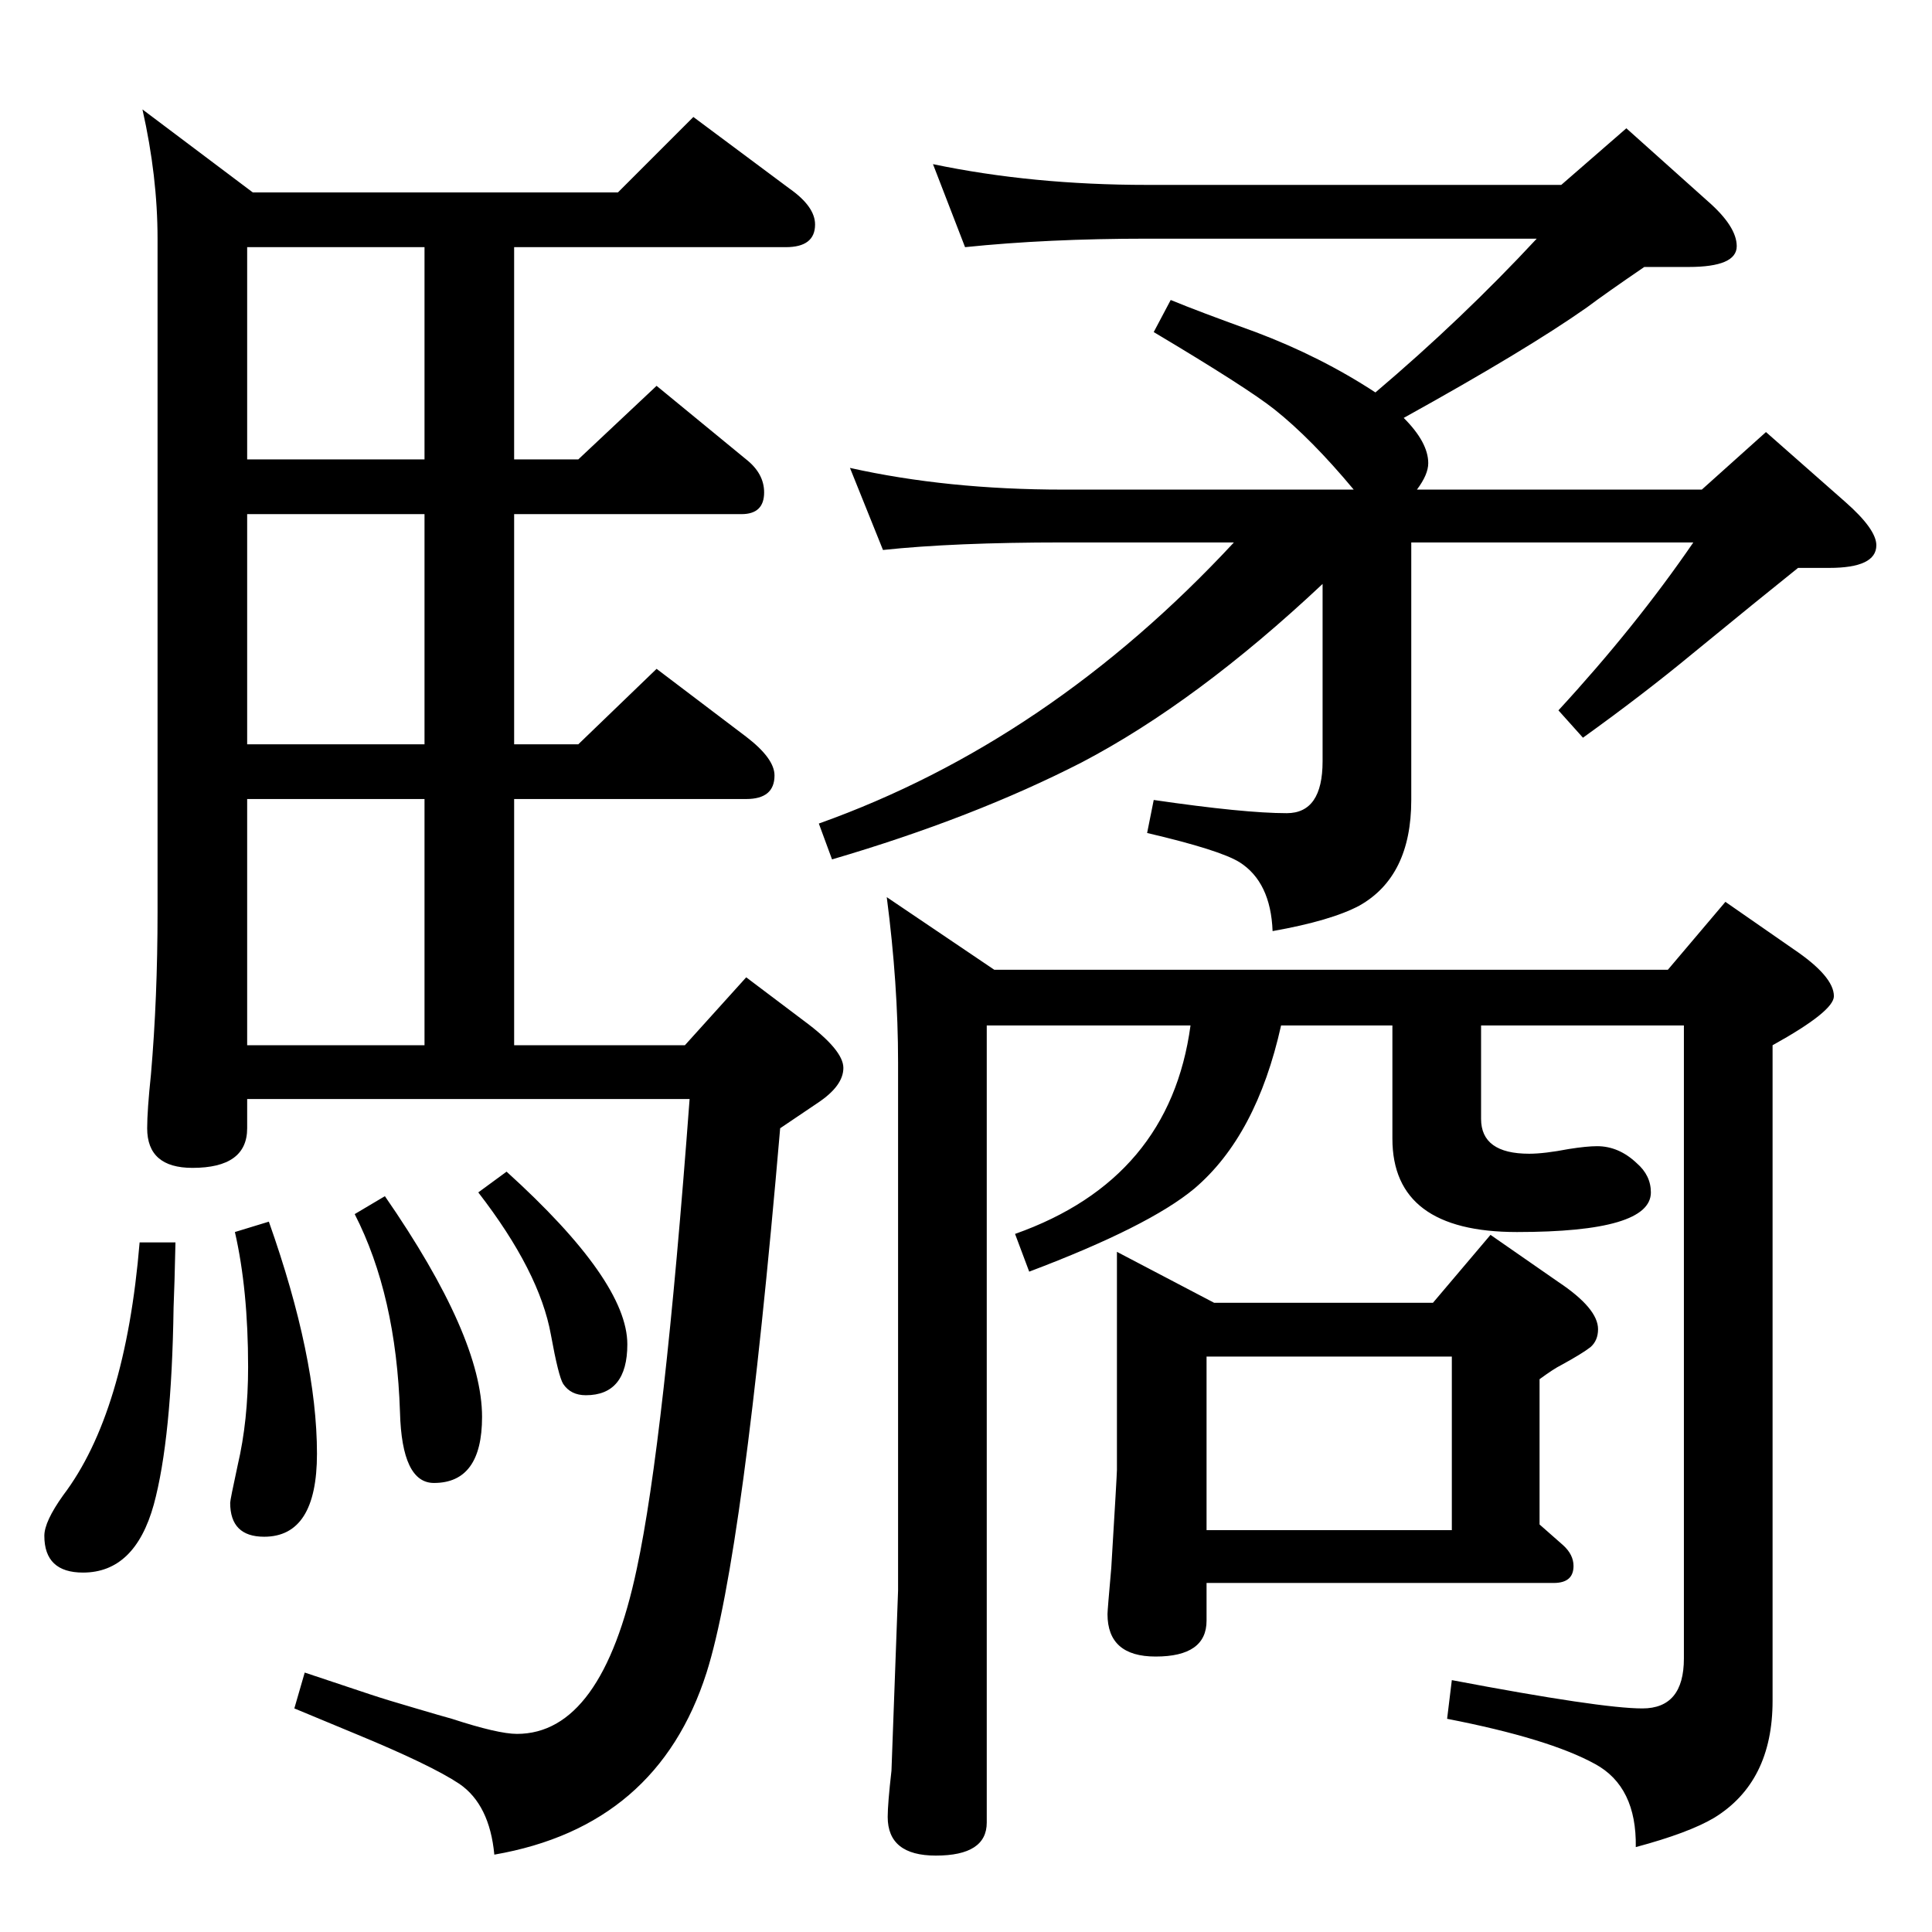 <?xml version="1.0" standalone="no"?>
<!DOCTYPE svg PUBLIC "-//W3C//DTD SVG 1.1//EN" "http://www.w3.org/Graphics/SVG/1.1/DTD/svg11.dtd" >
<svg xmlns="http://www.w3.org/2000/svg" xmlns:xlink="http://www.w3.org/1999/xlink" version="1.1" viewBox="0 -410 2048 2048">
  <g transform="matrix(1 0 0 -1 0 1638)">
   <path fill="currentColor"
d="M1768 1020l61 72l72 -50q43 -29 43 -50q0 -16 -65 -52v-695q0 -86 -62 -124q-27 -16 -83 -31q1 64 -43 88q-49 27 -157 48l5 41q158 -30 202 -30t44 53v671h-215v-99q0 -37 51 -37q16 0 42 5q19 3 30 3q23 0 42 -18q15 -13 15 -31q0 -42 -142 -42q-132 0 -132 99v120
h-118q-26 -117 -92 -173q-48 -40 -175 -88l-15 40q164 58 186 221h-216v-845q0 -35 -54 -35q-51 0 -51 41q0 14 4 49q0 2 7 191v560q0 83 -12 175l114 -77h714zM1502 1529h302l68 61l84 -74q33 -29 33 -46q0 -24 -50 -24h-33q-40 -32 -112 -91q-52 -43 -116 -89l-26 29
q82 89 143 178h-299v-273q0 -81 -55 -112q-30 -16 -92 -27q-2 52 -35 73q-21 13 -98 31l7 35q96 -14 141 -14q38 0 38 55v188q-133 -125 -255 -189q-115 -59 -265 -103l-14 38q244 87 440 298h-181q-116 0 -191 -8l-35 87q103 -23 226 -23h308q-45 54 -84 85q-29 23 -128 82
l18 34q29 -12 90 -34q69 -26 127 -64q92 78 171 163h-413q-106 0 -193 -9l-34 88q105 -22 227 -22h439l69 60l86 -77q31 -27 31 -48q0 -22 -51 -22h-47q-41 -28 -61 -43q-64 -45 -194 -117q26 -26 26 -48q0 -12 -12 -28zM1184 721l103 -54h232l61 72l72 -50q42 -28 42 -50
q0 -12 -8 -19q-9 -7 -31 -19q-8 -4 -23 -15v-154l25 -22q11 -10 11 -22q0 -18 -21 -18h-368v-40q0 -38 -54 -38q-51 0 -51 45q0 4 4 49q6 99 6 104v231zM1279 426h260v184h-260v-184zM735 1924l102 -76q27 -19 27 -38q0 -24 -31 -24h-288v-225h68l83 78l95 -78
q19 -15 19 -35q0 -23 -24 -23h-241v-244h68l83 80l95 -72q30 -23 30 -41q0 -25 -30 -25h-246v-261h181l65 72l61 -46q42 -31 42 -50t-27 -37l-40 -27q-39 -454 -78 -577q-52 -163 -225 -193q-5 53 -37 75q-30 20 -110 53l-65 27l11 38l69 -23q18 -6 49 -15q27 -8 38 -11
q49 -16 69 -16q90 0 127 175q29 135 56 498h-469v-31q0 -42 -58 -42q-48 0 -48 42q0 19 4 57q7 81 7 172v714q0 66 -16 137l117 -88h387zM450 1561v225h-188v-225h188zM450 1259v244h-188v-244h188zM262 940h188v261h-188v-261zM537 806q128 -116 128 -183q0 -54 -44 -54
q-16 0 -24 12q-5 8 -13 52q-12 67 -77 151zM408 780q103 -149 103 -234q0 -70 -51 -70q-34 0 -36 75q-4 124 -48 210zM285 753q51 -144 51 -246q0 -88 -56 -88q-36 0 -36 36q0 3 8 40q11 47 11 104q0 82 -14 143zM148 731h38q-1 -46 -2 -69q-2 -139 -21 -209
q-20 -72 -75 -72q-41 0 -41 39q0 15 20 43q66 87 81 268z" />
  </g>

</svg>
